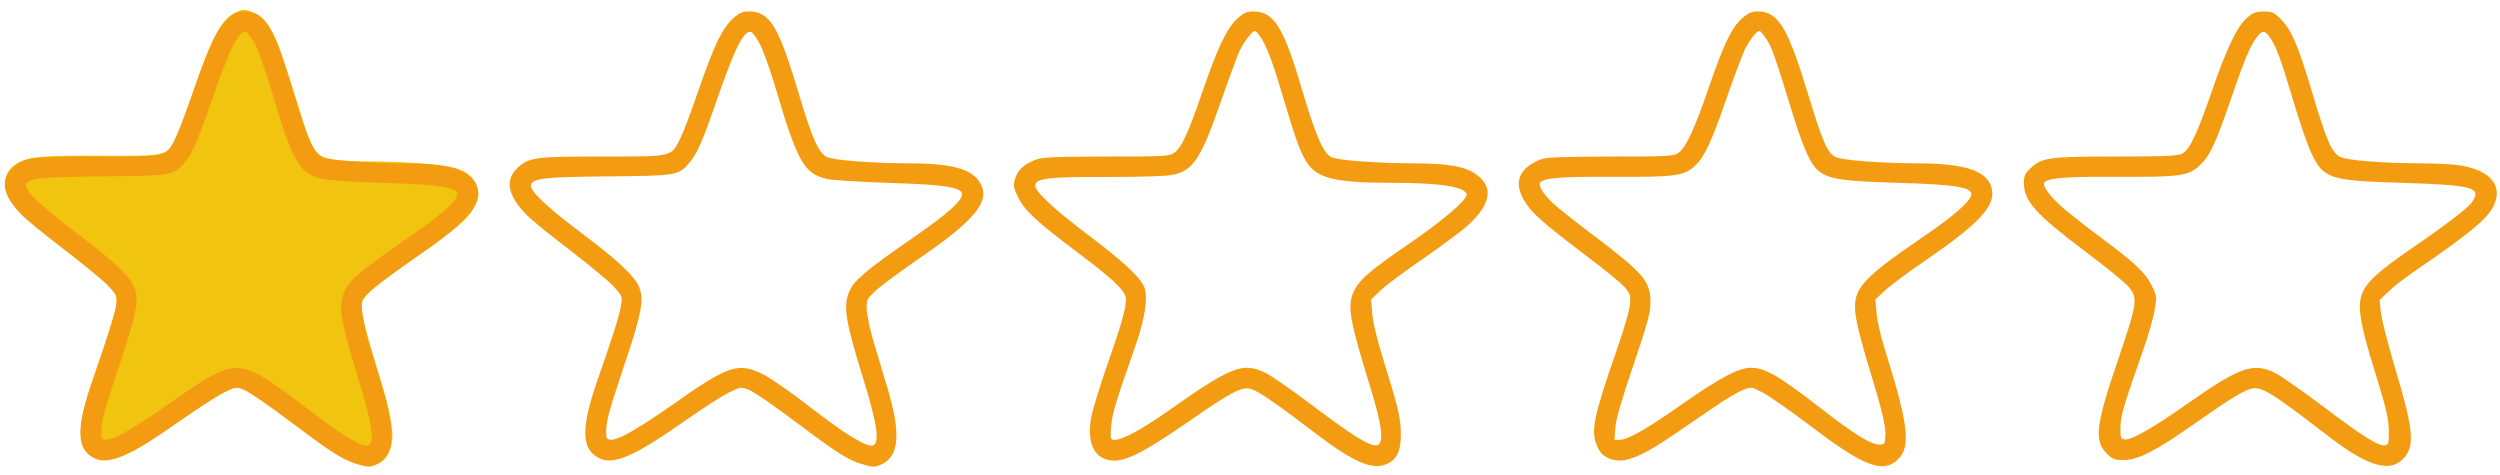 <?xml version="1.0" encoding="utf-8"?>
<!-- Generator: Adobe Illustrator 27.0.1, SVG Export Plug-In . SVG Version: 6.00 Build 0)  -->
<svg version="1.1" id="Layer_1" xmlns="http://www.w3.org/2000/svg" xmlns:xlink="http://www.w3.org/1999/xlink" x="0px" y="0px"
	 viewBox="0 0 1284 244" style="enable-background:new 0 0 1284 244;" xml:space="preserve">
<style type="text/css">
	.st0{fill:#F1C40F;}
	.st1{fill:#F39C12;}
</style>
<g transform="translate(0,640) scale(0.1,-0.1)">
	<path class="st0" d="M1205.8,6334.1c-69-34-115-122-211-398c-34-99-75-209-92-243c-45-96-43-95-393-93c-303,2-370-5-431-45
		c-55-36-68-103-33-169c32-60,90-116,244-233c299-226,319-248,306-332c-4-25-45-155-91-289c-60-178-84-263-88-311
		c-8-122,30-180,119-180c71,0,145,32,266,115c279,192,348,236,385,247s45,10,92-15c48-25,85-52,331-239c203-154,333-180,386-76
		c38,74,23,176-70,471c-50,161-75,271-67,301c9,38,79,97,265,226c206,143,274,199,307,255c53,91,16,179-89,210c-64,19-256,34-443,35
		c-78,0-166,4-195,10c-76,14-99,44-148,199c-22,69-61,192-86,272c-55,176-97,248-158,278C1259.8,6355.1,1249.8,6355.1,1205.8,6334.1
		z"/>
	<path class="st1" d="M3763.8,6304.1c-55-50-95-134-175-364c-36-107-79-220-95-251c-48-96-35-93-399-93c-348,0-378-4-436-58
		c-67-62-53-140,44-240c26-27,126-108,222-181c96-74,197-157,224-185c47-51,48-53,41-99c-7-49-43-162-113-362c-94-264-94-376-2-423
		c76-39,180,6,445,192c88,62,188,126,222,143c63,31,63,31,106,14c24-9,137-87,252-174c212-159,265-192,349-213c39-10,50-9,83,7
		c86,43,95,160,28,384c-21,69-53,177-72,240s-35,139-36,169c-2,52-1,54,49,100c28,25,129,100,225,166c266,182,350,279,318,364
		c-34,88-137,121-380,121c-187,1-382,16-416,32c-42,20-75,92-138,302c-111,373-154,446-264,446
		C3812.8,6341.1,3796.8,6334.1,3763.8,6304.1z M3902.8,6173.1c17-32,49-120,72-197c121-409,152-466,271-495c24-6,163-15,309-20
		c333-10,410-26,381-77c-21-39-103-107-271-222c-212-147-277-202-301-255c-35-76-23-153,70-453c75-242,88-343,42-343
		c-39,0-144,66-311,195c-96,75-207,152-247,172c-126,62-176,46-457-152c-247-173-344-218-347-162c-4,60,9,111,88,347
		c98,290,110,358,75,426c-28,55-111,131-297,271c-169,127-259,212-253,241c7,35,67,42,396,45c350,3,363,5,416,68
		c42,49,68,108,141,319c95,275,142,368,179,354C3866.8,6232.1,3886.8,6204.1,3902.8,6173.1z"/>
	<path class="st1" d="M1170.6,6304.1c-55-50-95-134-175-364c-36-107-79-220-95-251c-48-96-35-93-399-93c-348,0-378-4-436-58
		c-67-62-53-140,44-240c26-27,126-108,222-181c96-74,197-157,224-185c47-51,48-53,41-99c-7-49-43-162-113-362c-94-264-94-376-2-423
		c76-39,180,6,445,192c88,62,188,126,222,143c63,31,63,31,106,14c24-9,137-87,252-174c212-159,265-192,349-213c39-10,50-9,83,7
		c86,43,95,160,28,384c-21,69-53,177-72,240s-35,139-36,169c-2,52-1,54,49,100c28,25,129,100,225,166c266,182,350,279,318,364
		c-34,88-137,121-380,121c-187,1-382,16-416,32c-42,20-75,92-138,302c-111,373-154,446-264,446
		C1219.6,6341.1,1203.6,6334.1,1170.6,6304.1z M1309.6,6173.1c17-32,49-120,72-197c121-409,152-466,271-495c24-6,163-15,309-20
		c333-10,410-26,381-77c-21-39-103-107-271-222c-212-147-277-202-301-255c-35-76-23-153,70-453c75-242,88-343,42-343
		c-39,0-144,66-311,195c-96,75-207,152-247,172c-126,62-176,46-457-152c-247-173-344-218-347-162c-4,60,9,111,88,347
		c98,290,110,358,75,426c-28,55-111,131-297,271c-169,127-259,212-253,241c7,35,67,42,396,45c350,3,363,5,416,68
		c42,49,68,108,141,319c95,275,142,368,179,354C1273.6,6232.1,1293.6,6204.1,1309.6,6173.1z"/>
	<path class="st1" d="M6354.8,6304.1c-53-47-101-148-180-378c-74-214-105-282-143-310c-27-19-42-20-350-20c-283-1-327-3-367-18
		c-58-23-88-52-102-98c-10-34-8-44,16-93c33-68,96-126,302-281c178-134,240-191,250-230c9-36-12-117-94-350c-38-110-75-231-82-268
		c-21-116,5-194,75-217c77-26,169,17,428,196c221,154,273,180,321,164c37-12,139-82,324-224c194-148,293-192,365-162
		c55,22,77,66,77,151c0,84-12,136-85,370c-36,114-58,207-62,253l-6,73l49,47c28,26,127,100,222,165c94,65,198,142,231,173
		c105,97,125,179,58,241c-58,54-146,73-346,73c-188,1-384,15-418,32c-41,19-81,111-148,338c-96,328-146,410-252,410
		C6402.8,6341.1,6387.8,6334.1,6354.8,6304.1z M6477.8,6204.1c34-55,59-124,122-336c62-208,85-266,121-315c54-71,152-92,422-92
		c251,0,377-19,390-58c8-25-120-134-293-253c-205-140-256-185-286-245c-36-75-23-147,84-494c61-196,72-291,34-298
		c-34-7-122,47-320,196c-108,82-222,161-251,175c-118,58-174,36-506-198c-132-92-229-145-269-145c-23,0-24,2-19,68s25,131,124,412
		c53,151,68,264,42,313c-26,51-113,130-289,263c-179,135-272,224-267,253c7,35,72,42,369,41c176,0,306,4,338,11
		c105,22,146,85,250,386c38,109,79,219,90,245c23,50,67,108,82,108C6450.8,6241.1,6464.8,6224.1,6477.8,6204.1z"/>
	<path class="st1" d="M8947.8,6306.1c-53-45-96-135-173-360c-73-212-115-302-153-330c-27-19-43-20-350-20c-248-1-330-4-357-14
		c-126-49-148-135-65-244c38-50,108-109,322-271c79-59,157-124,174-144c28-34,30-42,25-90c-2-29-32-132-67-230
		c-120-345-135-418-101-494c14-32,29-49,57-62c70-33,155-3,330,116c61,41,157,107,214,146c57,40,124,79,148,88c43,17,44,17,101-13
		c31-16,142-93,246-172c259-197,359-239,433-185c87,64,77,170-53,584c-20,63-39,146-41,183l-6,68l46,43c24,24,123,97,218,162
		c267,184,351,273,335,359c-18,95-132,135-387,135c-187,1-382,16-415,32c-43,20-66,72-144,328c-103,339-153,420-256,420
		C8996.8,6341.1,8979.8,6334.1,8947.8,6306.1z M9074.8,6195.1c27-43,41-82,140-404c23-74,55-160,71-191c58-117,96-128,459-139
		c299-9,380-22,380-60c0-30-88-109-237-210c-357-245-385-281-349-456c9-44,40-158,70-255c61-199,79-278,74-329c-3-32-5-35-35-34
		c-42,2-126,54-286,178c-231,179-295,216-371,216c-61,0-157-51-346-183c-183-129-284-187-325-187h-28l5,64c4,45,32,143,92,319
		c71,209,87,265,88,318c2,112-32,152-294,350c-90,68-182,141-206,163c-46,43-77,90-67,106c15,25,100,32,370,31c322-2,369,4,424,55
		c49,44,85,120,166,354c37,107,79,218,92,245c26,52,60,95,75,95C9041.8,6241.1,9058.8,6220.1,9074.8,6195.1z"/>
	<path class="st1" d="M11543.8,6311.1c-52-42-106-155-184-380c-76-221-114-301-153-321c-21-11-96-14-337-14c-345,0-383-5-441-60
		c-28-27-34-39-34-75c0-94,59-160,322-358c97-73,192-150,212-172c53-59,50-84-48-371c-119-349-128-425-56-494c26-25,39-29,83-29
		c72,0,166,48,352,179c179,126,254,173,297,186c56,16,100-10,397-239c214-165,329-196,399-108c50,64,40,151-54,462
		c-36,121-68,247-71,281l-6,61l46,44c25,25,88,73,139,108c278,190,369,265,401,333c49,103-17,181-175,207c-34,5-124,10-198,10
		c-201,1-382,15-417,34c-42,21-71,88-143,332c-70,236-106,320-161,375c-34,34-45,39-87,39
		C11588.8,6341.1,11571.8,6335.1,11543.8,6311.1z M11661.8,6202.1c30-44,55-113,120-331c30-102,70-217,89-257c63-132,92-142,464-153
		c373-12,414-24,360-101c-23-32-147-126-325-247c-66-45-141-102-167-127c-113-108-111-158,13-555c40-131,51-181,53-240
		c1-64-1-75-17-78c-33-7-112,42-312,193c-110,83-225,163-254,178c-113,56-181,32-452-158c-176-124-288-188-321-183c-21,3-23,8-22,63
		c1,60,16,111,118,400c25,72,51,163,57,202c12,68,12,72-15,126c-30,63-85,115-256,242c-58,43-138,105-178,138
		c-75,61-129,128-118,146c16,26,98,33,371,32c322-2,369,4,424,55c53,47,81,104,157,324c77,225,105,291,140,338
		C11620.8,6247.1,11631.8,6246.1,11661.8,6202.1z"/>
</g>
</svg>

